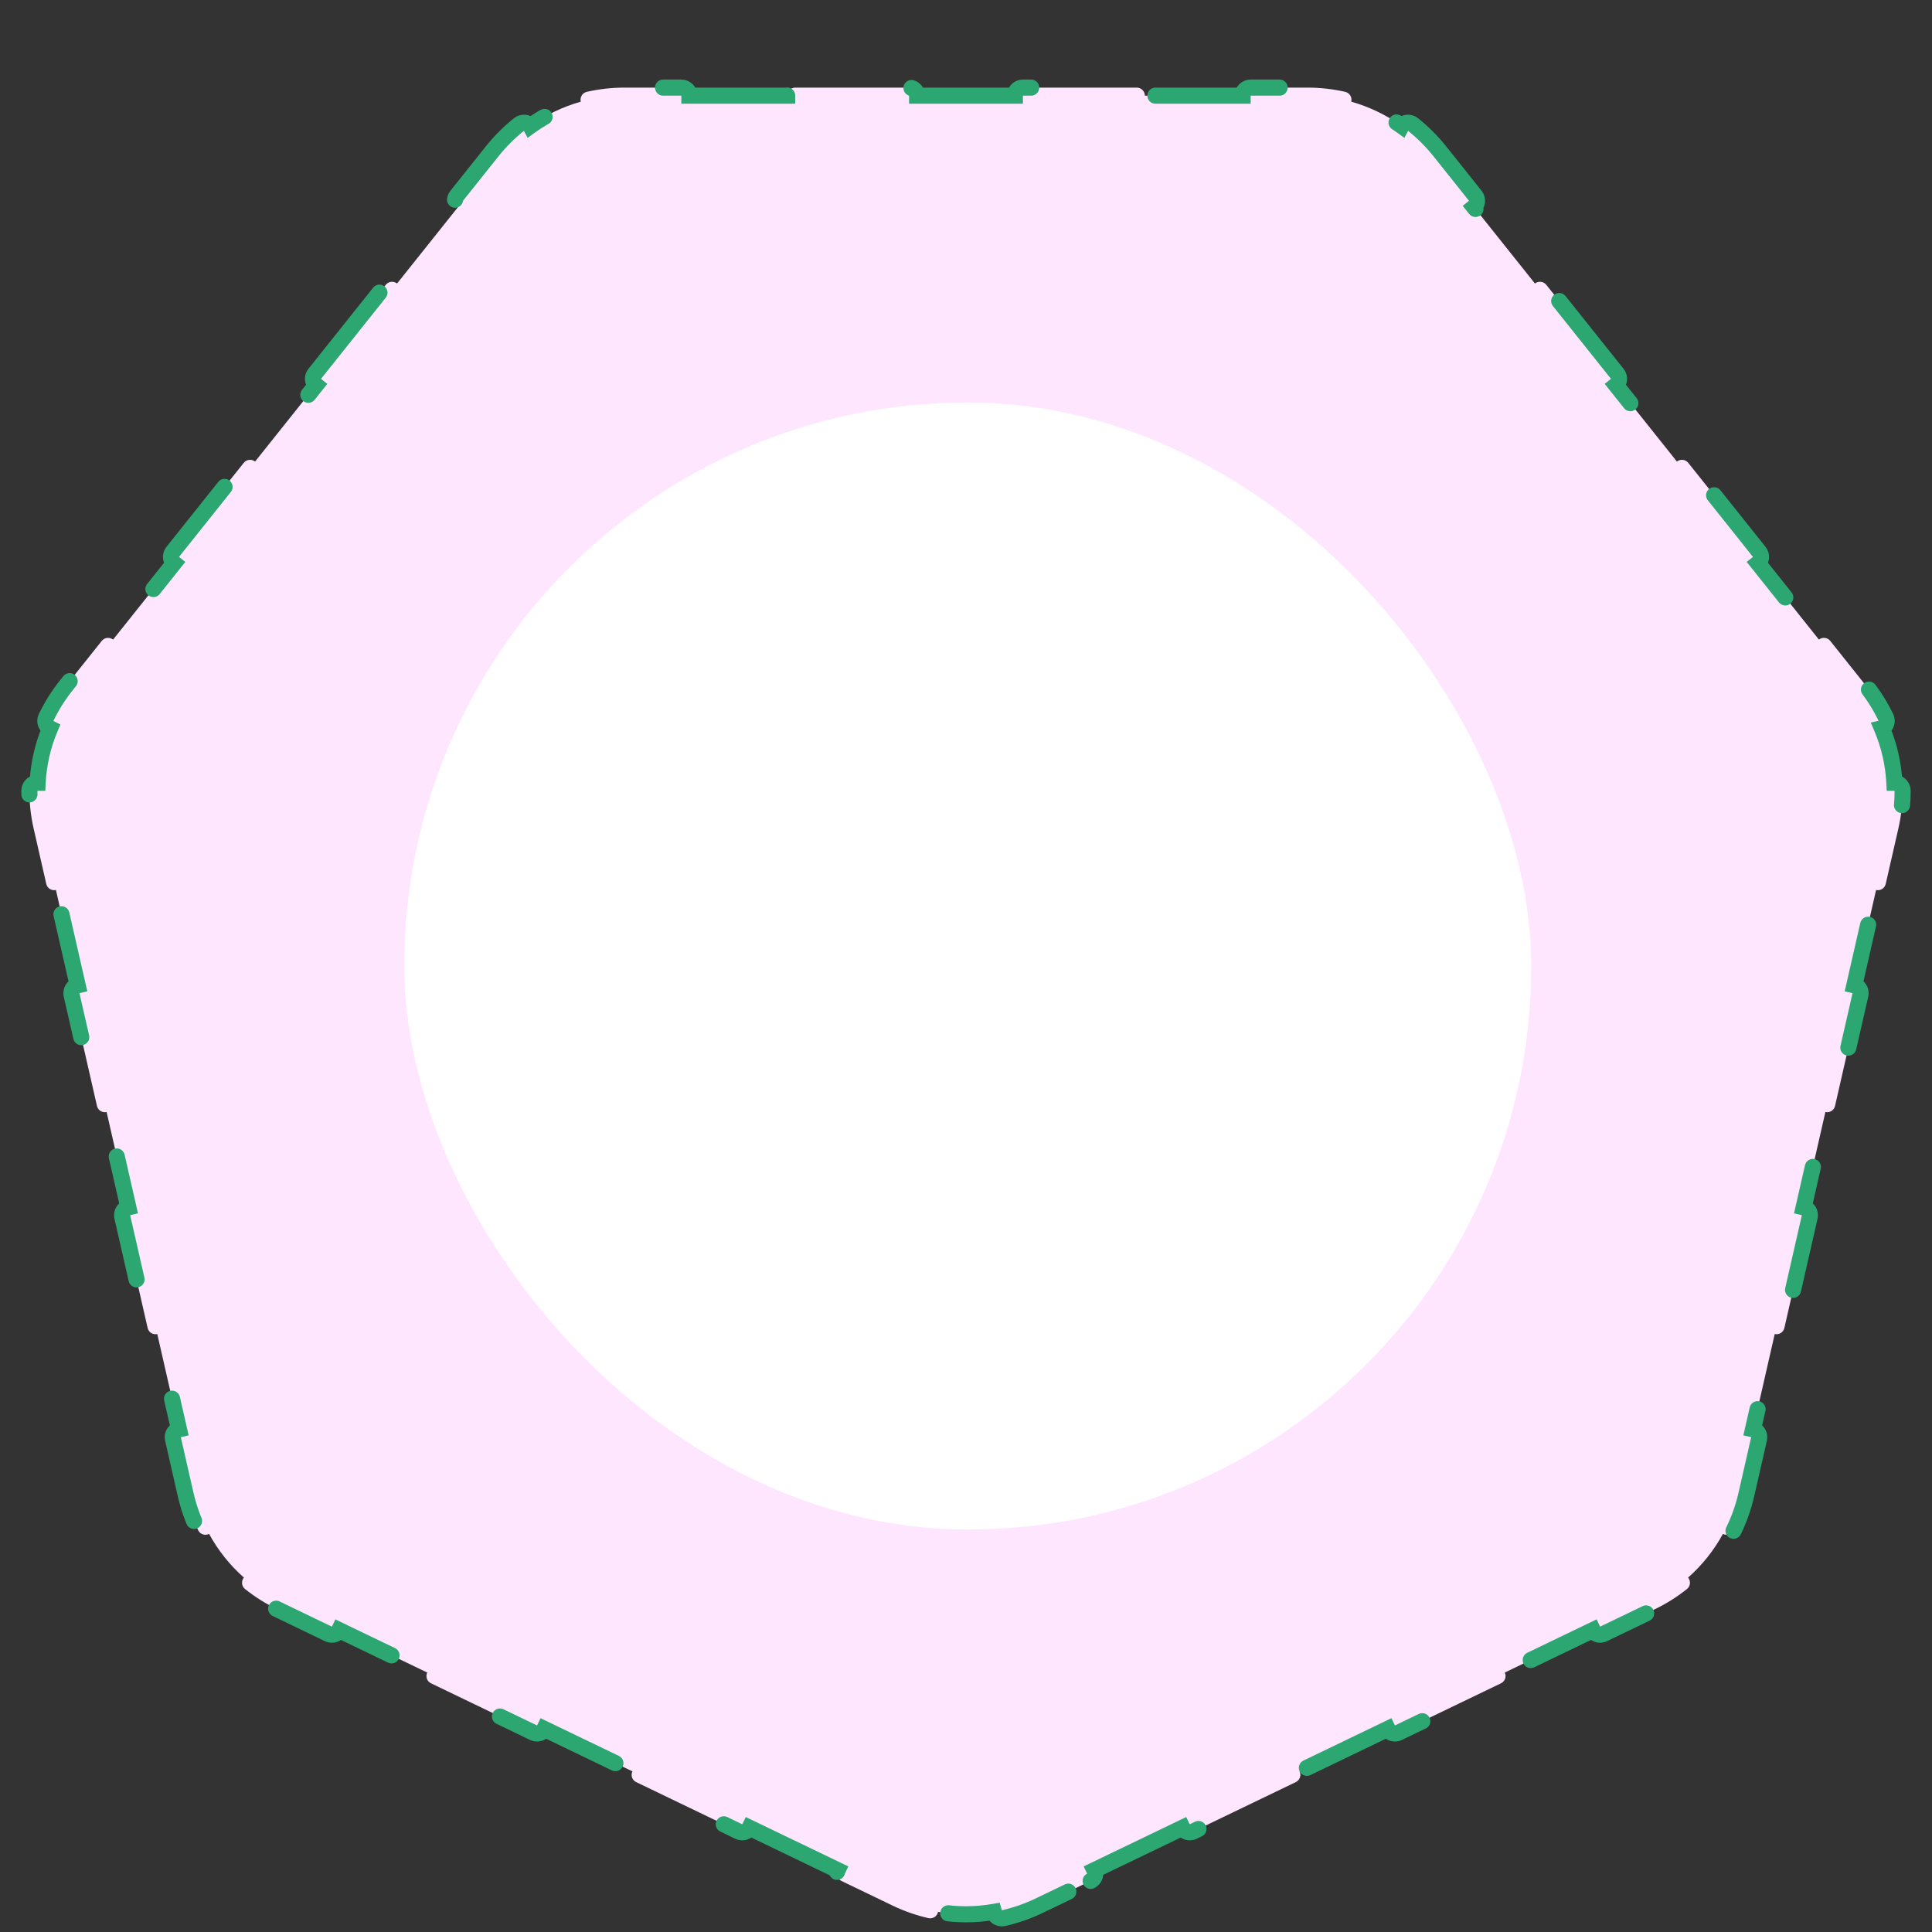 <svg width="120" height="120" viewBox="0 0 120 120" fill="none" xmlns="http://www.w3.org/2000/svg">
<rect x="0" y="0" width="120" height="120" fill="#333333" stroke="none"/>
<path d="M67.742 116.827C67.991 116.707 68.095 116.408 67.975 116.159L73.446 113.525C73.566 113.773 73.865 113.878 74.114 113.758L80.486 110.689C80.735 110.57 80.839 110.271 80.719 110.022L86.191 107.387C86.31 107.636 86.609 107.741 86.858 107.621L93.23 104.552C93.479 104.432 93.583 104.134 93.463 103.885L98.935 101.25C99.054 101.499 99.353 101.603 99.602 101.484L102.788 99.949C103.503 99.605 104.17 99.184 104.779 98.698C104.995 98.526 105.03 98.212 104.858 97.996C104.856 97.993 104.853 97.989 104.85 97.986C105.724 97.215 106.456 96.296 107.014 95.273C107.018 95.275 107.021 95.277 107.025 95.278C107.274 95.398 107.573 95.294 107.692 95.045C108.03 94.343 108.292 93.6 108.469 92.826L109.256 89.378C109.317 89.109 109.149 88.841 108.88 88.779L110.231 82.859C110.5 82.921 110.768 82.752 110.83 82.483L112.403 75.588C112.465 75.319 112.296 75.051 112.027 74.989L113.378 69.069C113.648 69.13 113.916 68.962 113.977 68.693L115.551 61.798C115.612 61.529 115.444 61.26 115.175 61.199L116.526 55.279C116.795 55.34 117.063 55.172 117.125 54.903L117.912 51.455C118.088 50.681 118.175 49.897 118.175 49.118C118.175 48.842 117.951 48.618 117.675 48.618C117.671 48.618 117.667 48.619 117.662 48.619C117.604 47.455 117.343 46.309 116.89 45.235C116.894 45.234 116.898 45.232 116.902 45.23C117.15 45.11 117.255 44.812 117.135 44.563C116.797 43.861 116.379 43.193 115.884 42.572L113.679 39.807C113.507 39.591 113.192 39.556 112.977 39.728L109.191 34.98C109.406 34.808 109.442 34.494 109.27 34.278L104.86 28.748C104.688 28.532 104.373 28.497 104.157 28.669L100.371 23.922C100.587 23.749 100.623 23.435 100.451 23.219L96.041 17.689C95.869 17.474 95.554 17.438 95.338 17.61L91.552 12.863C91.768 12.69 91.803 12.376 91.631 12.16L89.427 9.395C88.932 8.775 88.373 8.218 87.764 7.733C87.548 7.56 87.234 7.596 87.061 7.812C87.059 7.815 87.056 7.818 87.054 7.822C86.107 7.141 85.049 6.632 83.927 6.316C83.928 6.312 83.929 6.308 83.93 6.304C83.992 6.035 83.823 5.766 83.554 5.705C82.794 5.532 82.011 5.442 81.217 5.442H77.681C77.405 5.442 77.181 5.666 77.181 5.942H71.109C71.109 5.666 70.885 5.442 70.609 5.442H63.536C63.26 5.442 63.036 5.666 63.036 5.942H56.964C56.964 5.666 56.74 5.442 56.464 5.442H49.391C49.115 5.442 48.891 5.666 48.891 5.942H42.819C42.819 5.666 42.595 5.442 42.319 5.442H38.783C37.989 5.442 37.206 5.532 36.446 5.705C36.177 5.766 36.009 6.035 36.07 6.304C36.071 6.308 36.072 6.312 36.073 6.316C34.951 6.632 33.893 7.142 32.946 7.822C32.944 7.818 32.941 7.815 32.939 7.812C32.767 7.596 32.452 7.56 32.236 7.733C31.627 8.218 31.069 8.775 30.573 9.395L28.369 12.16C28.197 12.376 28.232 12.69 28.448 12.863L24.662 17.61C24.446 17.438 24.131 17.474 23.959 17.689L19.549 23.219C19.377 23.435 19.413 23.749 19.629 23.922L15.843 28.669C15.627 28.497 15.312 28.532 15.14 28.748L10.73 34.278C10.558 34.494 10.594 34.808 10.809 34.98L7.023 39.728C6.808 39.556 6.493 39.591 6.321 39.807L4.116 42.572C3.621 43.193 3.203 43.861 2.865 44.563C2.745 44.812 2.85 45.11 3.099 45.23C3.102 45.232 3.106 45.234 3.11 45.236C2.657 46.309 2.396 47.455 2.338 48.619C2.333 48.619 2.329 48.618 2.325 48.618C2.049 48.618 1.825 48.842 1.825 49.118C1.825 49.897 1.912 50.681 2.088 51.455L2.875 54.903C2.937 55.172 3.205 55.34 3.474 55.279L4.825 61.199C4.556 61.26 4.388 61.529 4.449 61.798L6.023 68.693C6.084 68.962 6.352 69.13 6.622 69.069L7.973 74.989C7.704 75.051 7.535 75.319 7.597 75.588L9.17 82.483C9.232 82.752 9.5 82.921 9.769 82.859L11.12 88.779C10.851 88.841 10.683 89.109 10.744 89.378L11.531 92.826C11.708 93.6 11.97 94.343 12.307 95.045C12.427 95.294 12.726 95.398 12.975 95.278C12.979 95.277 12.982 95.275 12.986 95.273C13.544 96.296 14.276 97.215 15.15 97.986C15.147 97.989 15.145 97.993 15.142 97.996C14.97 98.212 15.005 98.526 15.221 98.698C15.83 99.184 16.497 99.605 17.212 99.949L20.398 101.484C20.647 101.603 20.946 101.499 21.066 101.25L26.537 103.885C26.417 104.134 26.521 104.432 26.77 104.552L33.142 107.621C33.391 107.741 33.69 107.636 33.809 107.387L39.281 110.022C39.161 110.271 39.265 110.57 39.514 110.689L45.886 113.758C46.135 113.878 46.434 113.773 46.554 113.525L52.025 116.159C51.905 116.408 52.009 116.707 52.258 116.827L55.444 118.361C56.16 118.705 56.904 118.964 57.664 119.138C57.933 119.199 58.201 119.031 58.262 118.761C58.263 118.757 58.264 118.753 58.265 118.749C59.413 118.951 60.587 118.951 61.735 118.749C61.736 118.753 61.737 118.757 61.738 118.761C61.799 119.031 62.067 119.199 62.337 119.138C63.096 118.964 63.84 118.705 64.556 118.361L67.742 116.827Z" fill="#FFE6FF" stroke="#2DA771" stroke-linecap="round" stroke-dasharray="8 8"/>
<rect x="25.109" y="25" width="70" height="70" rx="35" fill="white"/>
</svg>
